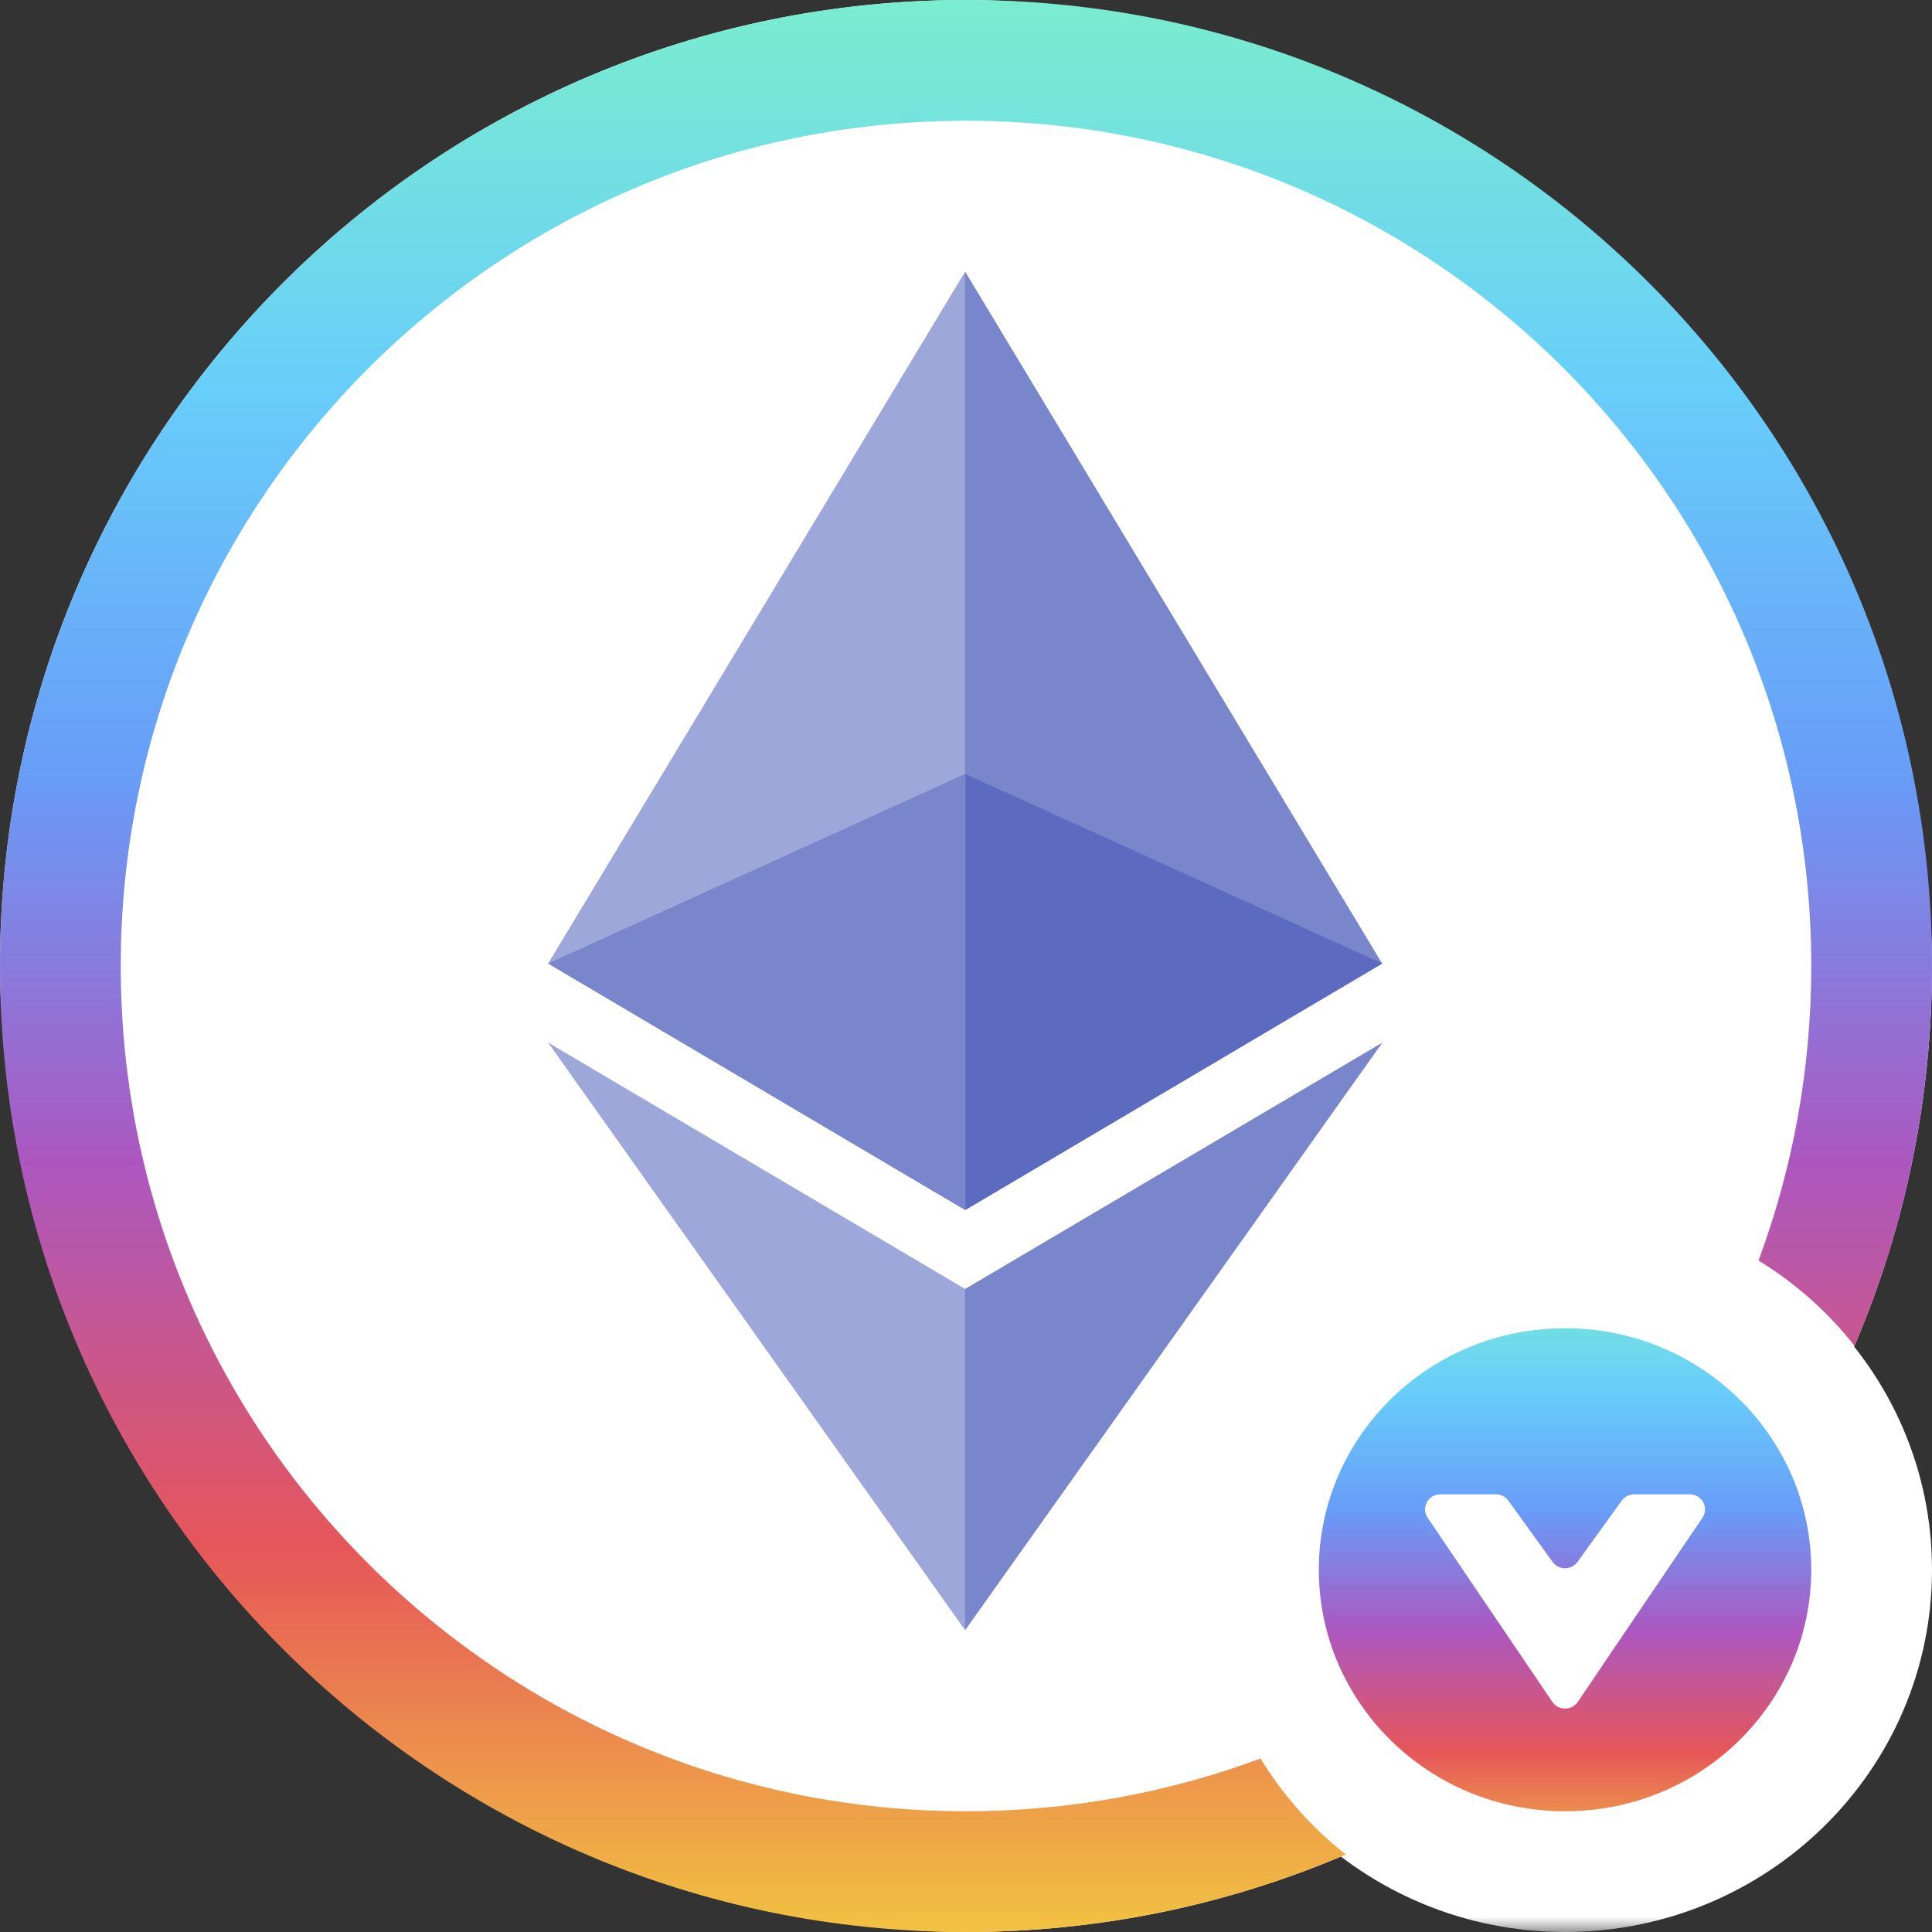 <svg width="64" height="64" viewBox="0 0 64 64" fill="none" xmlns="http://www.w3.org/2000/svg">
<rect x="0" y="0" width="64" height="64" fill="#333333" stroke="none"/>
<rect width="64" height="64" rx="32" fill="white"/>
<path d="M31.973 9L31.671 10.025V39.781L31.973 40.082L45.785 31.918L31.973 9Z" fill="#7986CB"/>
<path d="M31.97 9L18.158 31.918L31.97 40.082V25.639V9Z" fill="#9EA7D9"/>
<path d="M31.973 42.697L31.803 42.904V53.503L31.973 54L45.793 34.537L31.973 42.697Z" fill="#7986CB"/>
<path d="M31.969 54V42.697L18.157 34.537L31.969 54Z" fill="#9EA7D9"/>
<path d="M31.979 40.081L45.79 31.917L31.979 25.639V40.081Z" fill="#5C6BC0"/>
<path d="M18.157 31.917L31.969 40.081V25.639L18.157 31.917Z" fill="#7986CB"/>
<mask id="path-8-outside-1_33038_30864" maskUnits="userSpaceOnUse" x="39.688" y="40" width="25" height="24" fill="black">
<rect fill="white" x="39.688" y="40" width="25" height="24"/>
<path d="M62 52C62 57.523 57.453 62 51.844 62C46.235 62 41.688 57.523 41.688 52C41.688 46.477 46.235 42 51.844 42C57.453 42 62 46.477 62 52Z"/>
</mask>
<path d="M62 52C62 57.523 57.453 62 51.844 62C46.235 62 41.688 57.523 41.688 52C41.688 46.477 46.235 42 51.844 42C57.453 42 62 46.477 62 52Z" fill="url(#paint0_linear_33038_30864)"/>
<path d="M60 52C60 56.389 56.378 60 51.844 60V64C58.528 64 64 58.657 64 52H60ZM51.844 60C47.31 60 43.688 56.389 43.688 52H39.688C39.688 58.657 45.159 64 51.844 64V60ZM43.688 52C43.688 47.611 47.31 44 51.844 44V40C45.159 40 39.688 45.343 39.688 52H43.688ZM51.844 44C56.378 44 60 47.611 60 52H64C64 45.343 58.528 40 51.844 40V44Z" fill="white" mask="url(#path-8-outside-1_33038_30864)"/>
<path d="M51.422 56.376L47.292 50.277C47.067 49.945 47.309 49.5 47.715 49.5H49.551C49.715 49.5 49.869 49.578 49.965 49.71L51.43 51.739C51.633 52.02 52.055 52.02 52.258 51.739L53.723 49.71C53.819 49.578 53.973 49.5 54.137 49.5H55.973C56.379 49.5 56.621 49.945 56.396 50.277L52.267 56.376C52.066 56.673 51.623 56.673 51.422 56.376Z" fill="white"/>
<path fill-rule="evenodd" clip-rule="evenodd" d="M41.756 58.253C38.718 59.383 35.431 60 32 60C16.536 60 4 47.464 4 32C4 16.536 16.536 4 32 4C47.464 4 60 16.536 60 32C60 35.431 59.383 38.718 58.253 41.756C59.474 42.503 60.55 43.461 61.432 44.581C63.085 40.719 64 36.466 64 32C64 14.327 49.673 0 32 0C14.327 0 0 14.327 0 32C0 49.673 14.327 64 32 64C36.466 64 40.719 63.085 44.581 61.432C43.461 60.55 42.503 59.474 41.756 58.253Z" fill="url(#paint1_linear_33038_30864)"/>
<defs>
<linearGradient id="paint0_linear_33038_30864" x1="51.844" y1="42" x2="51.844" y2="62" gradientUnits="userSpaceOnUse">
<stop stop-color="#7AEDCF"/>
<stop offset="0.201" stop-color="#68CEFA"/>
<stop offset="0.403" stop-color="#689CF8"/>
<stop offset="0.602" stop-color="#AC57C0"/>
<stop offset="0.802" stop-color="#E65659"/>
<stop offset="1" stop-color="#F2C241"/>
</linearGradient>
<linearGradient id="paint1_linear_33038_30864" x1="32" y1="0" x2="32" y2="64" gradientUnits="userSpaceOnUse">
<stop stop-color="#7AEDCF"/>
<stop offset="0.201" stop-color="#68CEFA"/>
<stop offset="0.403" stop-color="#689CF8"/>
<stop offset="0.602" stop-color="#AC57C0"/>
<stop offset="0.802" stop-color="#E65659"/>
<stop offset="1" stop-color="#F2C241"/>
</linearGradient>
</defs>
</svg>